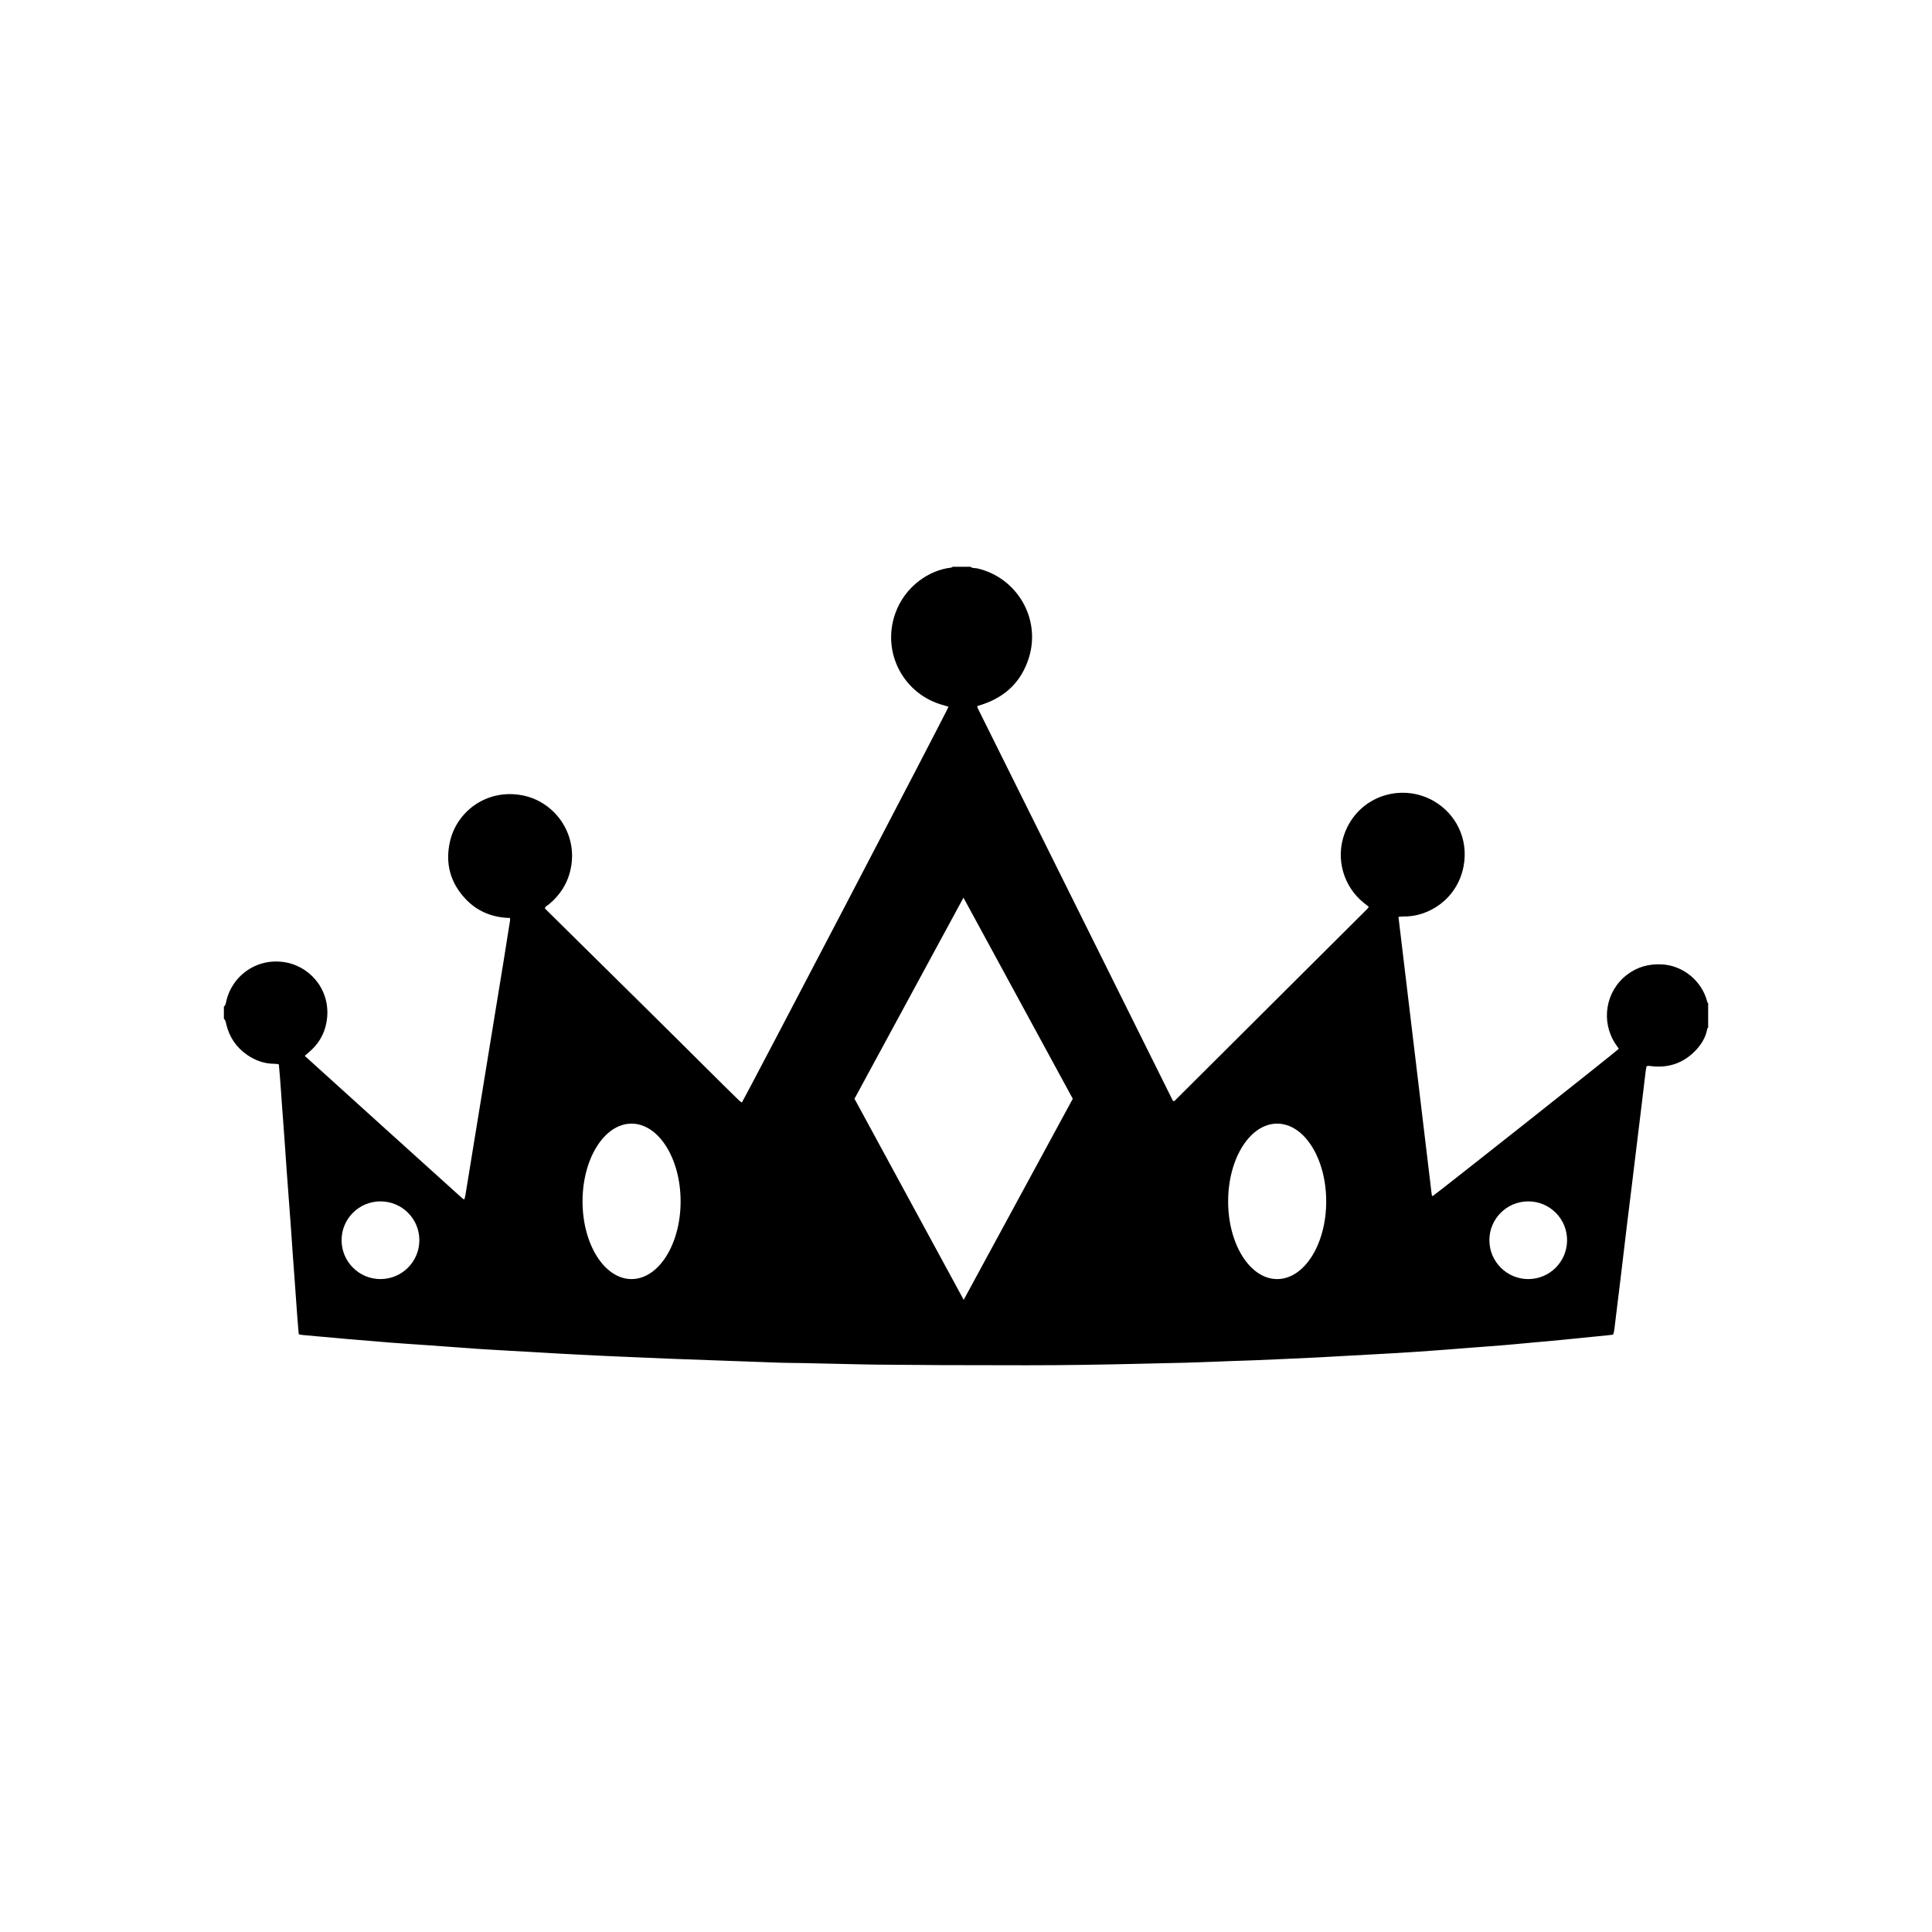 <svg xmlns="http://www.w3.org/2000/svg" xmlns:xlink="http://www.w3.org/1999/xlink" version="1.1" x="0px" y="0px" viewBox="0 0 100 100" enable-background="new 0 0 100 100" xml:space="preserve"><path d="M88.369,51.861c-0.27-1.078-1.243-1.888-2.354-1.944c-0.668-0.036-1.276,0.129-1.812,0.544  c-1.099,0.849-1.356,2.407-0.588,3.57c0.057,0.084,0.117,0.169,0.174,0.254c-0.205,0.201-9.452,7.516-9.642,7.629  c-0.012-0.024-0.036-0.045-0.04-0.069c-0.576-4.79-1.147-9.577-1.723-14.387c0.092-0.009,0.164-0.021,0.237-0.021  c1.333,0.036,2.821-0.914,3.136-2.613c0.258-1.385-0.387-2.697-1.55-3.365c-1.667-0.954-3.881-0.266-4.605,1.663  c-0.503,1.344-0.04,2.782,0.979,3.603c0.089,0.069,0.177,0.142,0.27,0.214c-0.032,0.04-0.052,0.072-0.076,0.101  c-3.325,3.313-6.651,6.625-9.976,9.938c-0.013,0.012-0.037,0.012-0.053,0.017c-0.016-0.012-0.036-0.017-0.044-0.032  c-3.365-6.771-6.731-13.542-10.1-20.317c-0.008-0.024-0.012-0.053-0.021-0.097c0.081-0.024,0.157-0.052,0.238-0.077  c1.224-0.398,2.053-1.199,2.436-2.427c0.632-2.021-0.608-4.151-2.677-4.626c-0.117-0.023-0.246,0.004-0.351-0.084  c-0.302,0-0.608,0-0.91,0c-0.032,0.016-0.064,0.044-0.101,0.048c-1.083,0.116-2.371,0.938-2.878,2.371  c-0.72,2.024,0.438,4.21,2.52,4.754c0.076,0.021,0.157,0.048,0.237,0.073C49,36.854,38.573,56.797,38.4,57.066  c-0.048-0.032-0.097-0.057-0.133-0.093c-0.277-0.27-0.556-0.543-0.833-0.817c-0.725-0.72-1.453-1.444-2.177-2.165  c-0.878-0.866-1.751-1.73-2.629-2.601c-0.898-0.886-1.795-1.771-2.693-2.657c-0.523-0.523-1.051-1.038-1.578-1.558  c-0.056-0.053-0.104-0.109-0.157-0.165c0.036-0.108,0.133-0.141,0.206-0.197c0.591-0.487,0.979-1.099,1.136-1.856  c0.378-1.84-0.866-3.482-2.509-3.792c-1.843-0.35-3.393,0.837-3.743,2.396c-0.254,1.123,0.012,2.125,0.805,2.966  c0.571,0.608,1.288,0.922,2.117,0.979c0.057,0,0.113,0.004,0.186,0.008c0,0.056,0.008,0.101,0,0.146  c-0.109,0.68-0.217,1.364-0.326,2.049c-0.125,0.756-0.246,1.514-0.371,2.271s-0.25,1.518-0.371,2.274  c-0.125,0.757-0.246,1.514-0.37,2.27c-0.121,0.749-0.246,1.498-0.367,2.246c-0.125,0.766-0.249,1.535-0.374,2.3  c-0.044,0.273-0.088,0.543-0.133,0.812c-0.012,0.064-0.033,0.129-0.048,0.197c-0.036-0.016-0.068-0.016-0.088-0.036  c-2.722-2.455-5.443-4.915-8.176-7.391c0.069-0.064,0.121-0.112,0.177-0.157c0.503-0.411,0.829-0.93,0.946-1.574  c0.282-1.521-0.712-2.81-2.024-3.091c-1.498-0.322-2.867,0.632-3.168,2.024c-0.02,0.093-0.032,0.186-0.117,0.246  c0,0.209,0,0.418,0,0.628c0.084,0.072,0.101,0.177,0.121,0.277c0.157,0.668,0.515,1.199,1.075,1.59  c0.431,0.302,0.91,0.468,1.437,0.468c0.056,0,0.113,0.008,0.169,0.016c0.008,0,0.017,0.008,0.044,0.028  c0.089,0.913,0.137,1.852,0.213,2.785c0.073,0.926,0.129,1.852,0.197,2.777c0.069,0.935,0.141,1.873,0.209,2.807  c0.065,0.926,0.125,1.852,0.198,2.777c0.072,0.938,0.125,1.872,0.213,2.81c0.088,0.017,0.165,0.037,0.237,0.04  c0.72,0.064,1.437,0.13,2.154,0.194c0.801,0.063,1.606,0.136,2.407,0.2c0.636,0.049,1.268,0.089,1.9,0.133  c0.672,0.049,1.345,0.101,2.013,0.146c0.351,0.028,0.7,0.052,1.051,0.072c0.777,0.049,1.554,0.089,2.327,0.133  c0.813,0.049,1.625,0.097,2.443,0.137c0.652,0.036,1.304,0.064,1.956,0.093c0.91,0.041,1.82,0.081,2.729,0.117  c1.031,0.04,2.061,0.076,3.096,0.112c0.861,0.033,1.723,0.064,2.584,0.093c0.415,0.013,0.833,0.013,1.252,0.021  c0.842,0.02,1.687,0.04,2.528,0.056c0.447,0.008,0.89,0.021,1.336,0.024c1.091,0.008,2.182,0.016,3.272,0.024  c1.478,0.004,2.959,0.008,4.437,0.008c0.95,0,1.896-0.008,2.847-0.021c0.917-0.012,1.834-0.032,2.756-0.052  c0.883-0.021,1.764-0.037,2.642-0.061c0.817-0.023,1.63-0.06,2.443-0.089c0.391-0.016,0.776-0.021,1.167-0.04  c1.039-0.045,2.082-0.089,3.125-0.141c1.002-0.053,2.004-0.109,3.007-0.166c0.757-0.04,1.513-0.084,2.271-0.136  c0.909-0.062,1.814-0.134,2.721-0.206c0.576-0.044,1.156-0.084,1.731-0.133c0.526-0.044,1.054-0.097,1.582-0.145  c0.483-0.04,0.966-0.084,1.444-0.133c0.512-0.048,1.02-0.101,1.53-0.153c0.253-0.024,0.507-0.049,0.765-0.076  c0.094-0.009,0.186-0.024,0.273-0.032c0.057-0.129,0.065-0.254,0.081-0.374c0.108-0.902,0.222-1.804,0.331-2.71  c0.104-0.865,0.205-1.73,0.309-2.597c0.085-0.696,0.174-1.393,0.258-2.089c0.085-0.685,0.166-1.373,0.25-2.061  c0.084-0.705,0.174-1.409,0.258-2.113c0.068-0.548,0.133-1.092,0.197-1.639c0.012-0.105,0.031-0.205,0.048-0.303  c0.104-0.052,0.198-0.016,0.29-0.007c0.877,0.092,1.631-0.174,2.242-0.807c0.307-0.317,0.535-0.688,0.615-1.134  c0.005-0.024,0.033-0.045,0.045-0.069c0-0.415,0-0.833,0-1.252C88.398,51.906,88.374,51.89,88.369,51.861z M19.693,66.205  c-1.111,0-2.013-0.902-2.013-2.013c0-1.111,0.901-2.009,2.013-2.009c1.111,0,2.013,0.897,2.013,2.009  C21.706,65.303,20.804,66.205,19.693,66.205z M32.688,66.205c-1.401,0-2.536-1.8-2.536-4.021c0-2.223,1.135-4.025,2.536-4.025  c1.401,0,2.54,1.803,2.54,4.025C35.228,64.405,34.089,66.205,32.688,66.205z M55.533,56.882h-0.012l-5.64,10.397l-5.647-10.397  h-0.013l0.004-0.013l-0.004-0.008h0.013l5.635-10.398l5.652,10.398h0.012l-0.008,0.008L55.533,56.882z M66.104,66.205  c-1.401,0-2.536-1.8-2.536-4.021c0-2.223,1.135-4.025,2.536-4.025c1.405,0,2.54,1.803,2.54,4.025  C68.645,64.405,67.51,66.205,66.104,66.205z M79.104,66.205c-1.111,0-2.014-0.902-2.014-2.013c0-1.111,0.902-2.009,2.014-2.009  c1.11,0,2.008,0.897,2.008,2.009C81.111,65.303,80.214,66.205,79.104,66.205z"></path></svg>